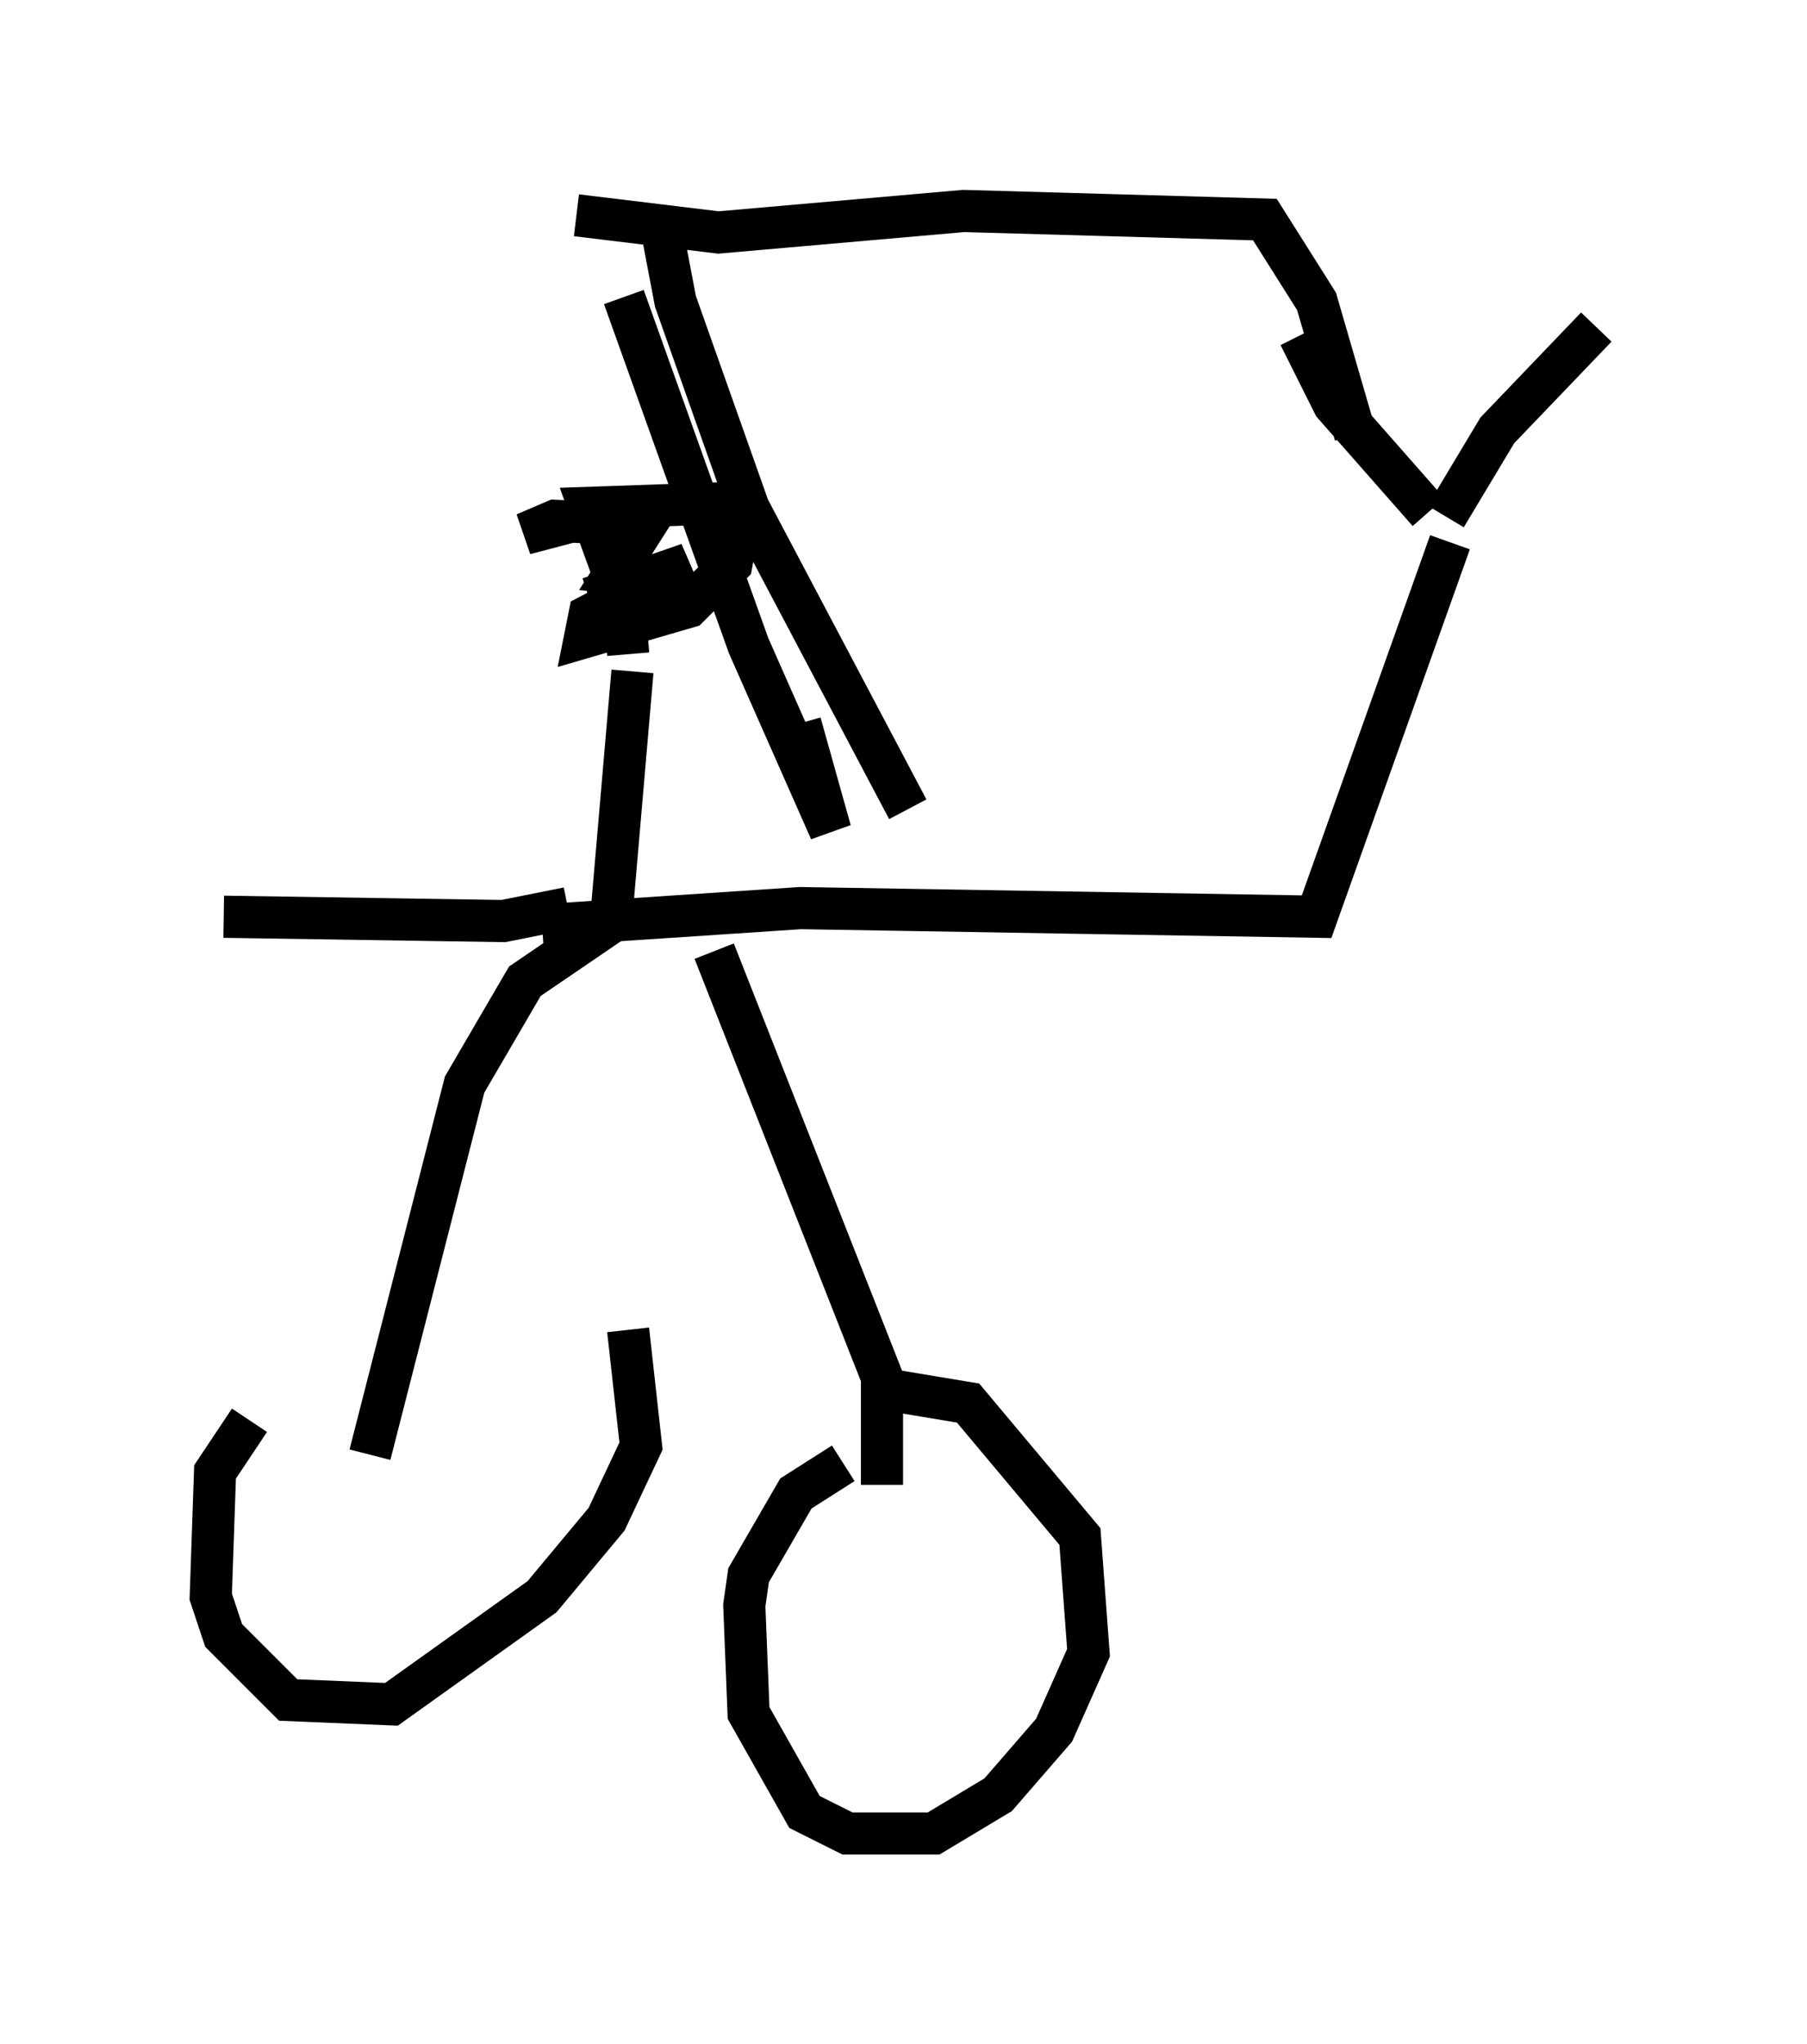 <?xml version="1.0" encoding="utf-8" ?>
<svg baseProfile="full" height="48.486" version="1.1" width="42.871" xmlns="http://www.w3.org/2000/svg" xmlns:ev="http://www.w3.org/2001/xml-events" xmlns:xlink="http://www.w3.org/1999/xlink"><defs /><rect fill="white" height="48.486" width="42.871" x="0" y="0" /><path d="M6.94, 33.175 m-1.021, 0.51 l-0.817, 1.225 -0.102, 2.96 l0.306, 0.919 1.531, 1.531 l2.45, 0.102 3.573, -2.552 l1.531, -1.838 0.817, -1.735 l-0.306, -2.756 m5.104, 3.165 l-1.123, 0.715 -1.123, 1.94 l-0.102, 0.715 0.102, 2.552 l1.327, 2.348 1.021, 0.51 l2.042, 0.0 1.531, -0.919 l1.327, -1.531 0.817, -1.838 l-0.204, -2.756 -2.654, -3.165 l-1.838, -0.306 m-12.352, 1.531 l2.246, -8.779 1.429, -2.45 l2.246, -1.531 m6.227, 13.475 l0.0, -2.552 -3.981, -10.106 m-4.083, -0.613 l6.125, -0.408 12.25, 0.204 l3.165, -8.881 m-0.51, -0.715 l-2.246, -2.552 -0.817, -1.633 m3.471, 4.288 l1.225, -2.042 2.348, -2.45 m-23.377, 14.088 l0.51, -5.921 m-1.531, 5.615 l-1.531, 0.306 -6.635, -0.102 m9.596, -6.227 l-0.102, -1.225 -0.817, -2.246 l2.96, -0.102 0.613, 0.306 l-0.204, 1.123 -1.021, 1.021 l-2.45, 0.715 0.102, -0.51 l2.348, -1.225 -2.348, 0.817 l1.633, -0.51 -1.021, -0.102 l0.715, -1.123 -2.144, -0.102 l-0.715, 0.306 1.94, -0.51 l0.102, 0.204 m0.306, -5.308 l2.96, 8.269 1.94, 4.39 l-0.715, -2.552 m-3.369, -12.148 l0.408, 2.144 1.735, 4.9 l3.777, 7.146 m-7.861, -14.088 l3.369, 0.408 5.819, -0.51 l7.146, 0.204 1.225, 1.94 l0.919, 3.165 " fill="none" stroke="black" stroke-width="1" /></svg>